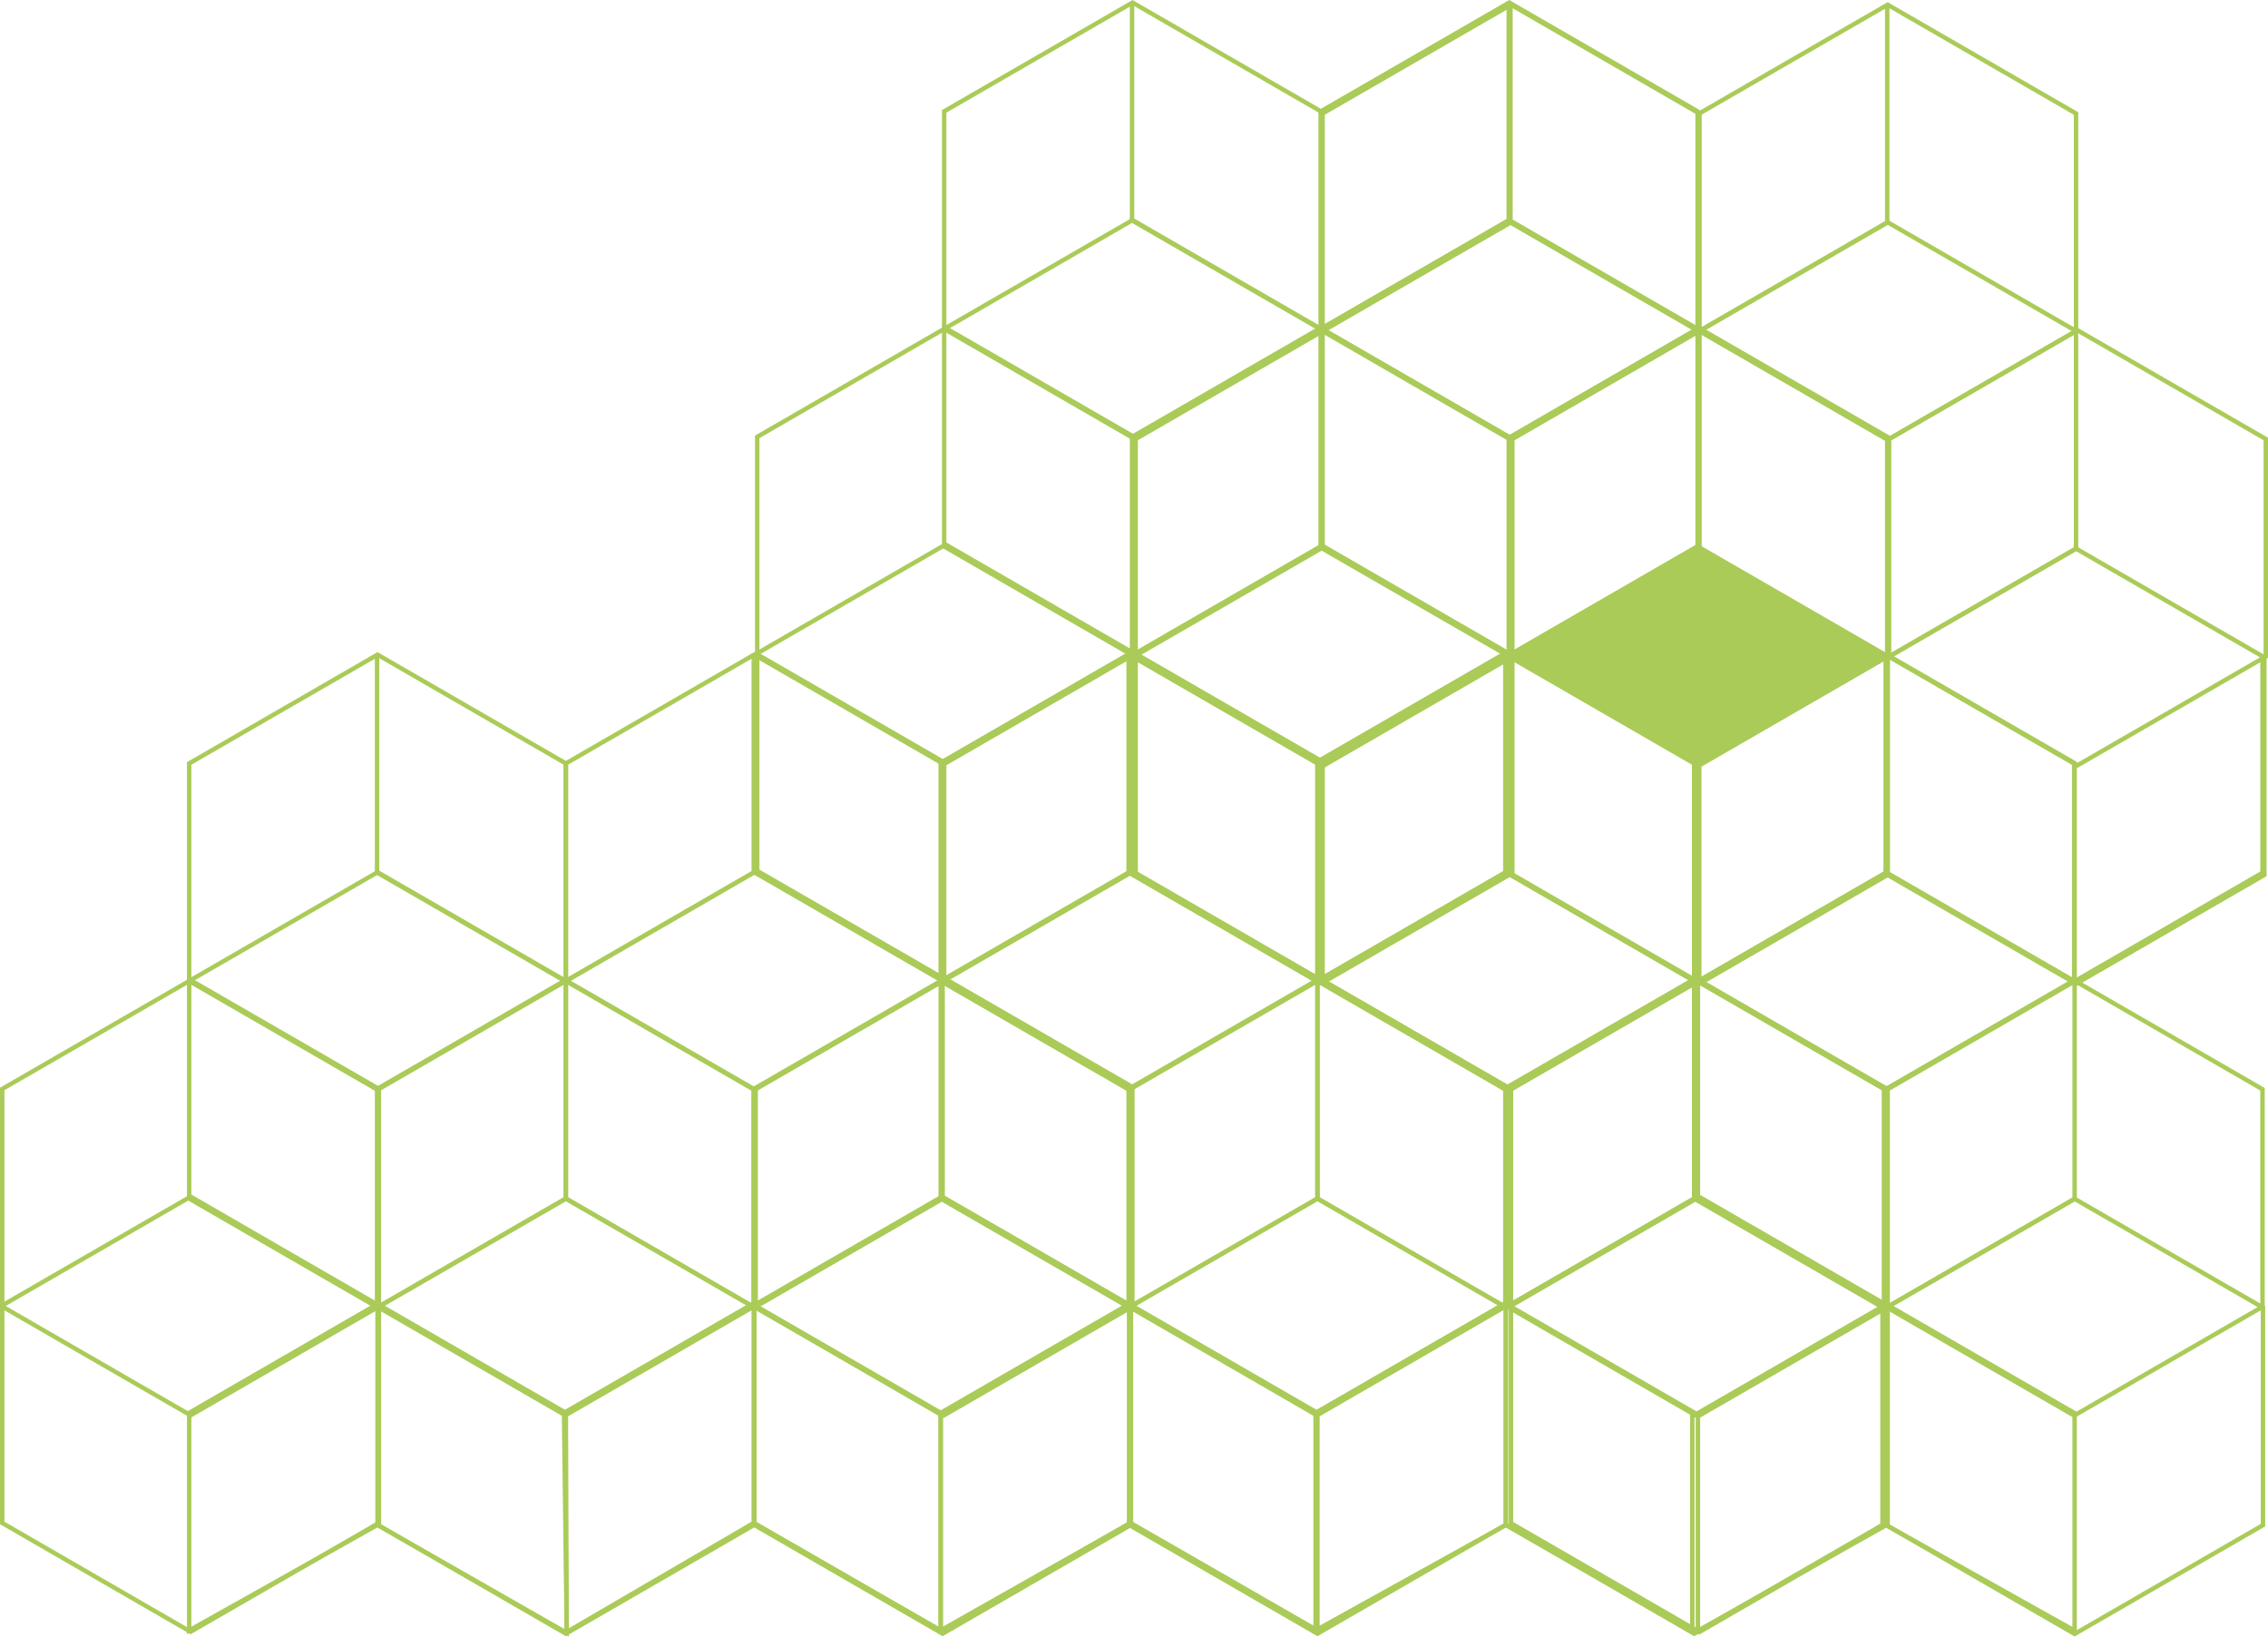 <?xml version="1.0" encoding="UTF-8"?>
<svg id="Ebene_1" data-name="Ebene 1" xmlns="http://www.w3.org/2000/svg" viewBox="0 0 511.34 368.91">
  <defs>
    <style>
      .cls-1 {
        fill: none;
        stroke: #aacb58;
        stroke-miterlimit: 10;
      }

      .cls-2 {
        fill: #aacb58;
      }
    </style>
  </defs>
  <g>
    <polygon class="cls-1" points="425.59 1.06 383.12 25.58 383.12 74.62 425.59 99.14 468.06 74.62 468.06 25.58 425.59 1.06"/>
    <polygon class="cls-1" points="340.66 1.06 298.19 25.58 298.19 74.62 340.66 99.14 383.12 74.62 383.12 25.58 340.66 1.06"/>
    <polygon class="cls-1" points="340.66 50.1 298.19 74.62 298.19 123.66 340.66 148.17 383.12 123.66 383.12 74.62 340.66 50.1"/>
    <polygon class="cls-1" points="425.59 50.1 383.12 74.62 383.12 123.66 425.59 148.17 468.06 123.66 468.06 74.62 425.59 50.1"/>
    <polygon class="cls-1" points="383.02 74.44 340.55 98.95 340.55 147.99 383.02 172.51 425.49 147.99 425.49 98.95 383.02 74.44"/>
    <polyline class="cls-1" points="340.55 1.13 340.55 50.16 383.02 74.68 425.49 50.16 425.49 1.13"/>
    <polygon class="cls-1" points="298.51 74.44 256.04 98.95 256.04 147.99 298.51 172.51 340.97 147.99 340.97 98.95 298.51 74.44"/>
    <polygon class="cls-1" points="298.51 123.23 256.04 147.75 256.04 196.78 298.51 221.3 340.97 196.78 340.97 147.75 298.51 123.23"/>
    <polygon class="cls-1" points="340.66 147.44 298.19 171.96 298.19 221 340.66 245.52 383.12 221 383.12 171.96 340.66 147.44"/>
    <polygon class="cls-1" points="383.12 123.66 340.66 148.17 340.66 197.21 383.12 221.73 425.59 197.21 425.59 148.17 383.12 123.66"/>
    <polygon class="cls-1" points="468.06 123.66 425.59 148.17 425.59 197.21 468.06 221.73 510.52 197.21 510.52 148.17 468.06 123.66"/>
    <polygon class="cls-1" points="425.17 147.44 382.7 171.96 382.7 221 425.17 245.52 467.64 221 467.64 171.96 425.17 147.44"/>
    <polygon class="cls-1" points="468.38 74.44 425.91 98.95 425.91 147.99 468.38 172.51 510.84 147.99 510.84 98.95 468.38 74.44"/>
    <polyline class="cls-2" points="383.44 172.88 425.59 148.54 383.12 124.02 340.76 148.48 383.02 172.88 383.02 221.91"/>
  </g>
  <g>
    <polygon class="cls-1" points="340.27 .58 297.8 25.1 297.8 74.13 340.27 98.65 382.74 74.13 382.74 25.1 340.27 .58"/>
    <polygon class="cls-1" points="255.34 .58 212.87 25.1 212.87 74.13 255.34 98.65 297.8 74.13 297.8 25.1 255.34 .58"/>
    <polygon class="cls-1" points="255.34 49.61 212.87 74.13 212.87 123.17 255.34 147.69 297.8 123.17 297.8 74.13 255.34 49.61"/>
    <polygon class="cls-1" points="340.27 49.61 297.8 74.13 297.8 123.17 340.27 147.69 382.74 123.17 382.74 74.13 340.27 49.61"/>
    <polygon class="cls-1" points="297.7 73.95 255.23 98.47 255.23 147.5 297.7 172.02 340.16 147.5 340.16 98.47 297.7 73.95"/>
    <polyline class="cls-1" points="255.23 .64 255.23 49.67 297.7 74.19 340.16 49.67 340.16 .64"/>
    <polygon class="cls-1" points="213.19 73.95 170.72 98.47 170.72 147.5 213.19 172.02 255.65 147.5 255.65 98.47 213.19 73.95"/>
    <polygon class="cls-1" points="213.19 122.74 170.72 147.26 170.72 196.3 213.19 220.81 255.65 196.3 255.65 147.26 213.19 122.74"/>
    <polygon class="cls-1" points="255.34 146.95 212.87 171.47 212.87 220.51 255.34 245.03 297.8 220.51 297.8 171.47 255.34 146.95"/>
    <polygon class="cls-1" points="297.8 123.17 255.34 147.69 255.34 196.72 297.8 221.24 340.27 196.72 340.27 147.69 297.8 123.17"/>
    <polygon class="cls-1" points="382.74 123.17 340.27 147.69 340.27 196.72 382.74 221.24 425.2 196.72 425.2 147.69 382.74 123.17"/>
    <polygon class="cls-1" points="339.85 146.95 297.38 171.47 297.38 220.51 339.85 245.03 382.31 220.51 382.31 171.47 339.85 146.95"/>
    <polygon class="cls-1" points="383.05 73.95 340.59 98.47 340.59 147.5 383.05 172.02 425.52 147.5 425.52 98.47 383.05 73.95"/>
  </g>
  <g>
    <polygon class="cls-1" points="339.5 147.56 297.03 172.08 297.03 221.12 339.5 245.64 381.96 221.12 381.96 172.08 339.5 147.56"/>
    <polygon class="cls-1" points="254.56 147.56 212.09 172.08 212.09 221.12 254.56 245.64 297.03 221.12 297.03 172.08 254.56 147.56"/>
    <polygon class="cls-1" points="254.56 196.6 212.09 221.12 212.09 270.16 254.56 294.67 297.03 270.16 297.03 221.12 254.56 196.6"/>
    <polygon class="cls-1" points="339.5 196.6 297.03 221.12 297.03 270.16 339.5 294.67 381.96 270.16 381.96 221.12 339.5 196.6"/>
    <polygon class="cls-1" points="296.92 220.94 254.46 245.45 254.46 294.49 296.92 319.01 339.39 294.49 339.39 245.45 296.92 220.94"/>
    <polyline class="cls-1" points="254.46 147.63 254.46 196.66 296.92 221.18 339.39 196.66 339.39 147.63"/>
    <polygon class="cls-1" points="212.41 220.94 169.94 245.45 169.94 294.49 212.41 319.01 254.88 294.49 254.88 245.45 212.41 220.94"/>
    <polygon class="cls-1" points="212.41 269.73 169.94 294.25 169.94 343.28 212.41 367.8 254.88 343.28 254.88 294.25 212.41 269.73"/>
    <polygon class="cls-1" points="254.56 293.94 212.09 318.46 212.09 367.5 254.88 343.28 297.03 367.5 297.03 318.46 254.56 293.94"/>
    <polygon class="cls-1" points="297.03 270.16 254.56 294.67 254.56 343.71 297.03 368.23 339.5 343.71 339.5 294.67 297.03 270.16"/>
    <polygon class="cls-1" points="381.96 270.16 339.5 294.67 339.5 343.71 381.96 368.23 424.43 343.71 424.43 294.67 381.96 270.16"/>
    <polygon class="cls-1" points="339.07 293.94 296.61 318.46 296.61 367.5 339.5 343.71 381.54 367.5 381.54 318.46 339.07 293.94"/>
    <polygon class="cls-1" points="382.28 220.94 339.81 245.45 339.81 294.49 382.28 319.01 424.75 294.49 424.75 245.45 382.28 220.94"/>
  </g>
  <g>
    <polygon class="cls-1" points="425.27 147.63 382.81 172.14 382.81 221.18 425.27 245.7 467.74 221.18 467.74 172.14 425.27 147.63"/>
    <polygon class="cls-1" points="425.27 196.66 382.81 221.18 382.81 270.22 425.27 294.74 467.74 270.22 467.74 221.18 425.27 196.66"/>
    <polygon class="cls-1" points="467.64 221 425.17 245.52 425.17 294.55 467.64 319.07 510.1 294.55 510.1 245.52 467.64 221"/>
    <polyline class="cls-1" points="425.17 147.69 425.17 196.72 467.64 221.24 510.1 196.72 510.1 147.69"/>
    <polygon class="cls-1" points="383.12 221 340.66 245.52 340.66 294.55 383.12 319.07 425.59 294.55 425.59 245.52 383.12 221"/>
    <polygon class="cls-1" points="383.12 269.79 340.66 294.31 340.66 343.34 383.12 367.86 425.59 343.34 425.59 294.31 383.12 269.79"/>
    <polygon class="cls-1" points="425.27 294 382.81 318.52 382.81 367.56 425.27 343.77 467.74 367.56 467.74 318.52 425.27 294"/>
    <polygon class="cls-1" points="467.74 270.22 425.27 294.74 425.27 343.77 467.74 368.29 510.21 343.77 510.21 294.74 467.74 270.22"/>
  </g>
  <g>
    <polygon class="cls-1" points="170.05 147.56 127.58 172.08 127.58 221.12 170.05 245.64 212.52 221.12 212.52 172.08 170.05 147.56"/>
    <polygon class="cls-1" points="85.12 147.56 42.65 172.08 42.65 221.12 85.12 245.64 127.58 221.12 127.58 172.08 85.12 147.56"/>
    <polygon class="cls-1" points="85.12 196.6 42.65 221.12 42.65 270.16 85.12 294.67 127.58 270.16 127.58 221.12 85.12 196.6"/>
    <polygon class="cls-1" points="170.05 196.6 127.58 221.12 127.58 270.16 170.05 294.67 212.52 270.16 212.52 221.12 170.05 196.6"/>
    <polygon class="cls-1" points="127.48 220.94 85.01 245.45 85.01 294.49 127.48 319.01 169.94 294.49 169.94 245.45 127.48 220.94"/>
    <polyline class="cls-1" points="85.01 147.63 85.01 196.66 127.48 221.18 169.94 196.66 169.94 147.63"/>
    <polygon class="cls-1" points="42.97 220.94 .5 245.45 .5 294.49 42.97 319.01 85.43 294.49 85.43 245.45 42.97 220.94"/>
    <polygon class="cls-1" points="42.97 269.73 .5 294.25 .5 343.28 42.97 367.8 85.43 343.28 85.43 294.25 42.97 269.73"/>
    <polygon class="cls-1" points="85.12 293.94 42.65 318.46 42.65 367.5 85.12 343.71 127.75 368.04 127.58 318.46 85.12 293.94"/>
    <polygon class="cls-1" points="127.58 270.16 85.12 294.67 85.12 343.71 127.58 368.23 170.05 343.71 170.05 294.67 127.58 270.16"/>
    <polygon class="cls-1" points="212.52 270.16 170.05 294.67 170.05 343.71 212.52 368.23 254.98 343.71 254.98 294.67 212.52 270.16"/>
    <polygon class="cls-1" points="169.63 293.94 127.16 318.46 127.78 367.86 169.94 343.28 212.09 367.5 212.09 318.46 169.63 293.94"/>
    <polygon class="cls-1" points="212.83 220.94 170.37 245.45 170.37 294.49 212.83 319.01 255.3 294.49 255.3 245.45 212.83 220.94"/>
  </g>
</svg>